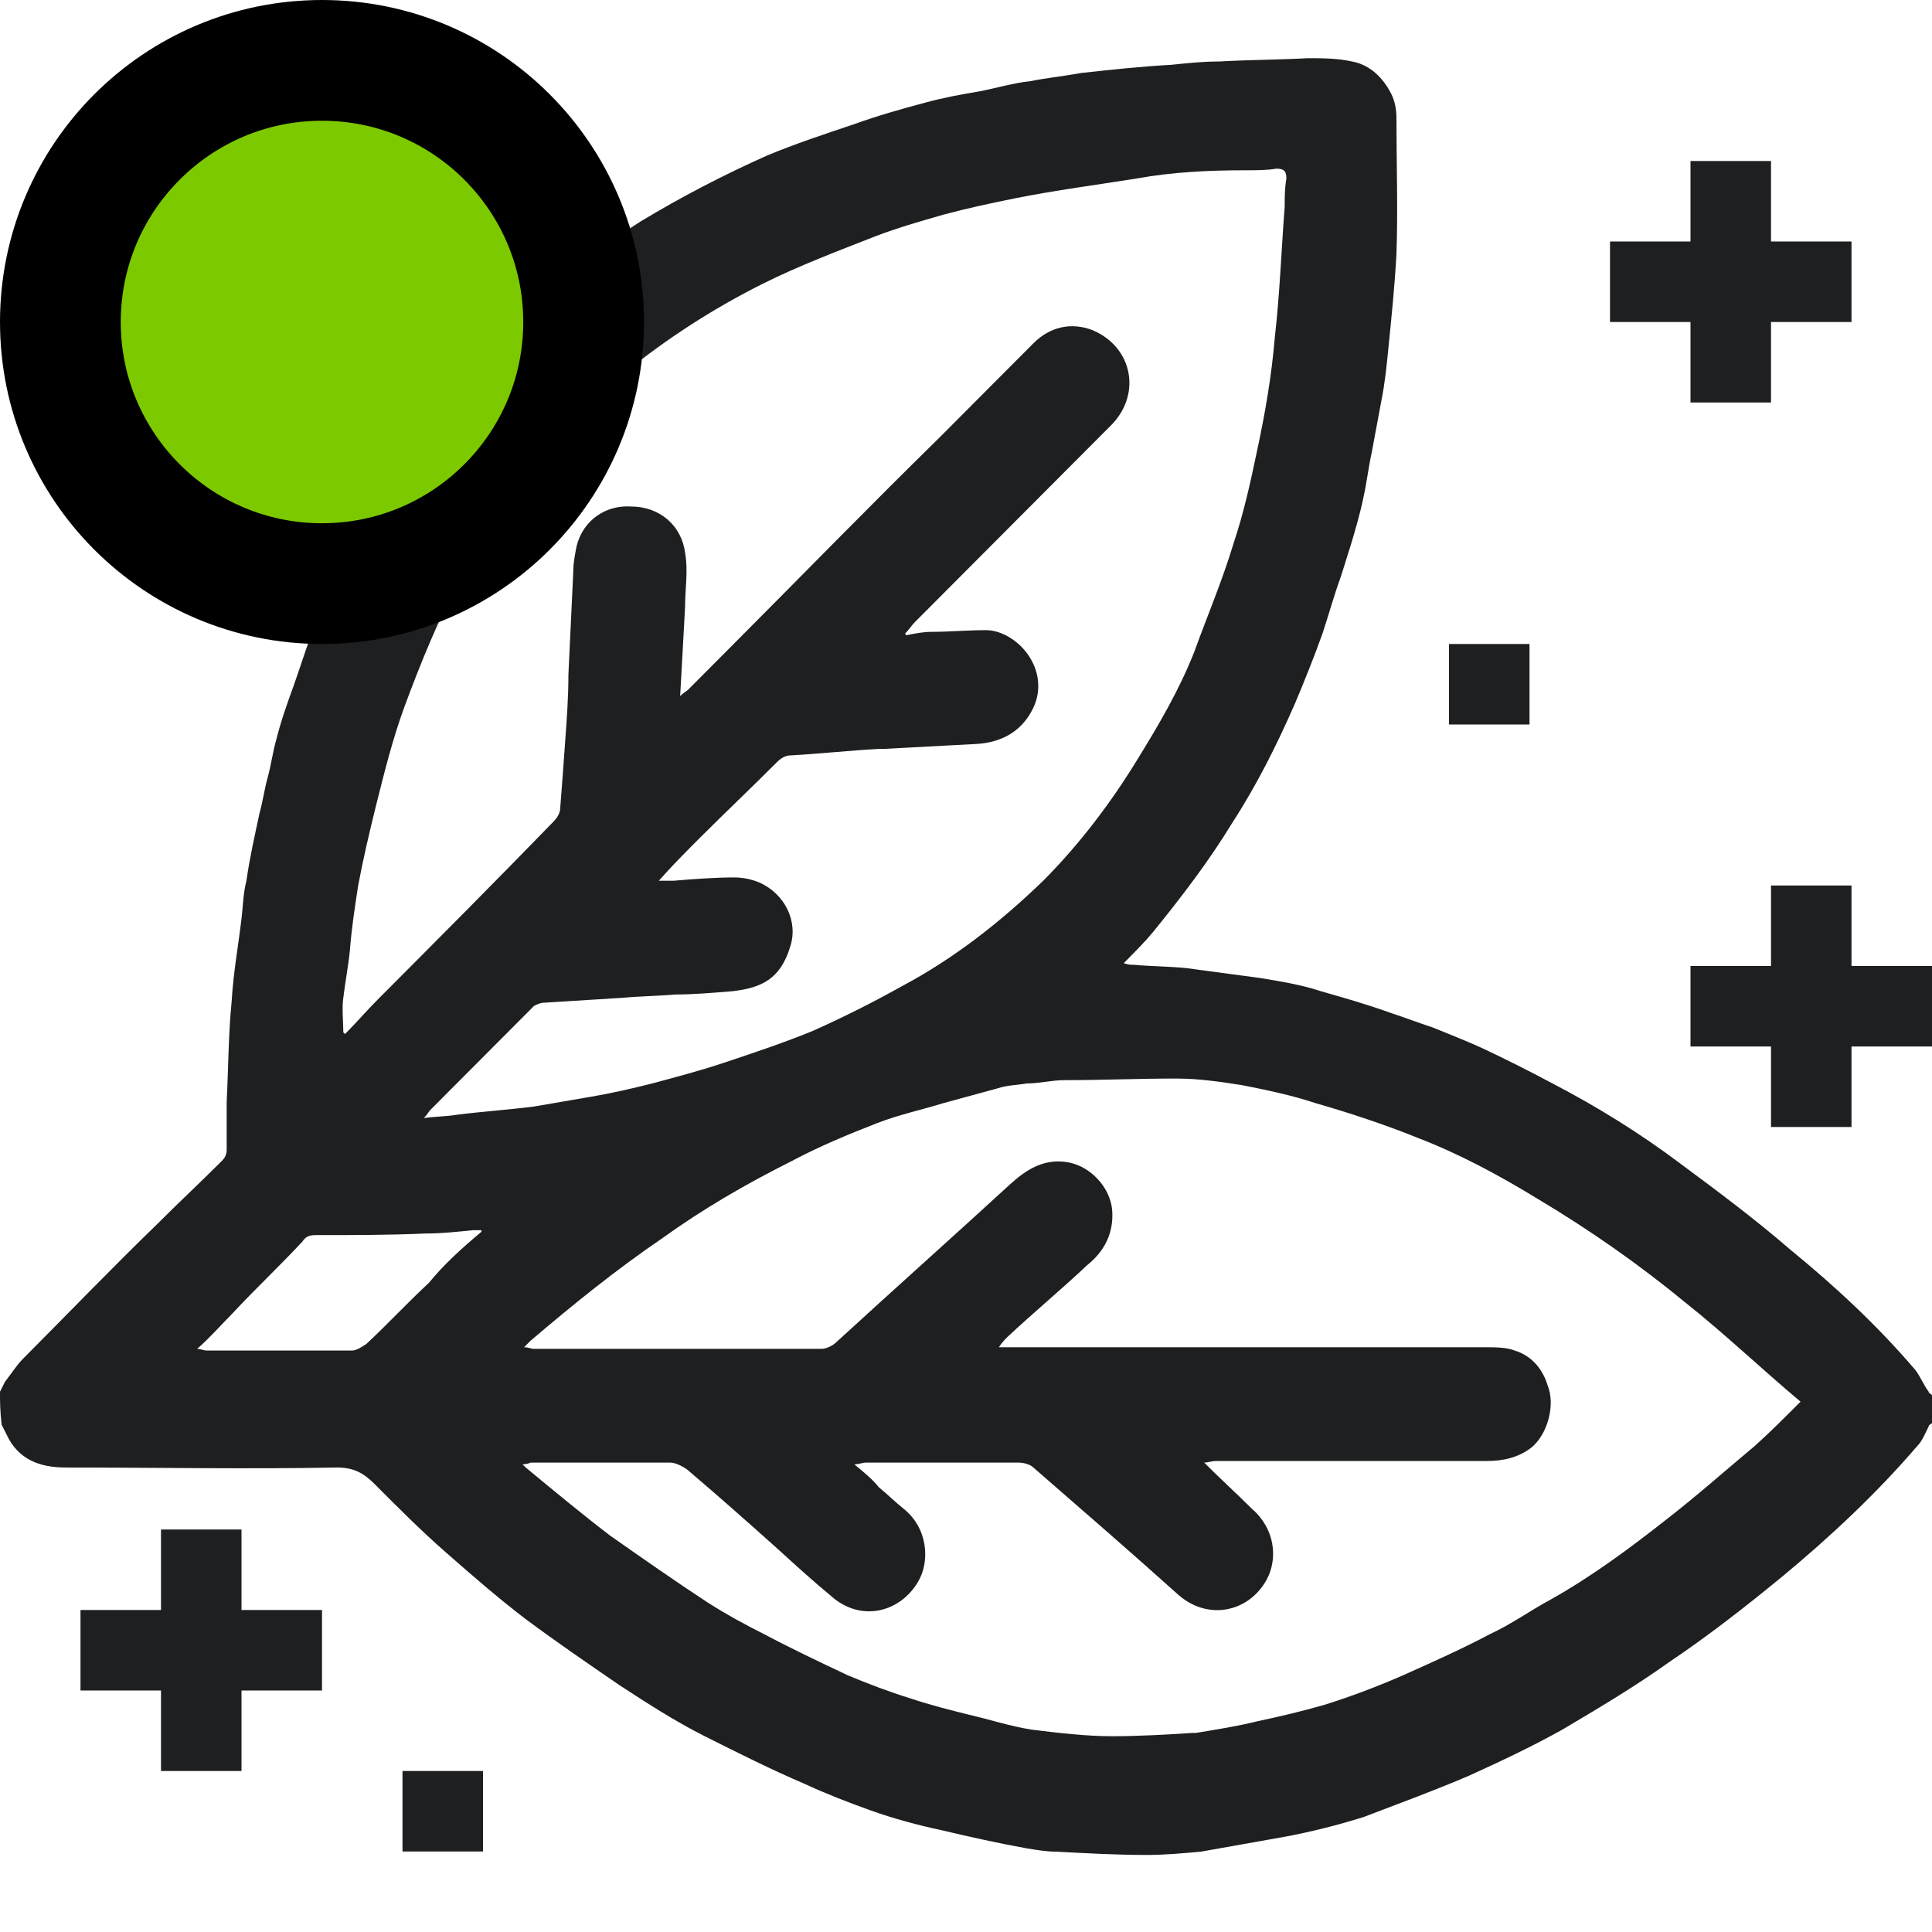 <svg width="24" height="24" viewBox="0 0 24 24" fill="none" xmlns="http://www.w3.org/2000/svg">
<g clip-path="url(#clip0_2704_52271)">
<path d="M0 17.289C0.02 17.248 0.041 17.207 0.061 17.166C0.143 17.063 0.204 16.961 0.286 16.879C0.837 16.326 1.388 15.753 1.959 15.2C2.224 14.934 2.49 14.688 2.755 14.422C2.796 14.381 2.816 14.34 2.816 14.278C2.816 14.074 2.816 13.889 2.816 13.685C2.837 13.275 2.837 12.845 2.878 12.435C2.898 12.087 2.959 11.76 3 11.412C3.02 11.248 3.02 11.104 3.061 10.941C3.102 10.654 3.163 10.388 3.224 10.101C3.265 9.958 3.286 9.794 3.327 9.651C3.367 9.507 3.388 9.344 3.429 9.2C3.49 8.954 3.571 8.729 3.653 8.504C3.755 8.217 3.837 7.931 3.959 7.664C4.102 7.296 4.265 6.948 4.449 6.6C4.673 6.19 4.918 5.78 5.163 5.391C5.551 4.818 6 4.306 6.49 3.856C6.939 3.446 7.449 3.078 7.959 2.75C8.469 2.443 8.98 2.177 9.531 1.931C9.878 1.787 10.245 1.665 10.612 1.542C10.898 1.439 11.184 1.357 11.49 1.276C11.714 1.214 11.939 1.173 12.184 1.132C12.388 1.091 12.592 1.03 12.796 1.009C13 0.968 13.204 0.948 13.429 0.907C13.796 0.866 14.184 0.825 14.551 0.805C14.755 0.784 14.939 0.764 15.143 0.764C15.51 0.743 15.878 0.743 16.245 0.723C16.429 0.723 16.612 0.723 16.796 0.764C17.02 0.805 17.184 0.968 17.286 1.173C17.326 1.255 17.347 1.357 17.347 1.46C17.347 2.033 17.367 2.586 17.347 3.159C17.326 3.548 17.286 3.938 17.245 4.347C17.224 4.552 17.204 4.757 17.163 4.961C17.122 5.187 17.082 5.391 17.041 5.617C17 5.801 16.98 5.985 16.939 6.17C16.898 6.374 16.837 6.579 16.776 6.784C16.735 6.907 16.694 7.05 16.653 7.173C16.571 7.398 16.51 7.623 16.429 7.869C16.326 8.156 16.204 8.463 16.082 8.75C15.857 9.262 15.612 9.753 15.306 10.224C15.02 10.695 14.674 11.146 14.326 11.575C14.225 11.698 14.102 11.821 13.959 11.965C14.02 11.985 14.041 11.985 14.082 11.985C14.306 12.005 14.531 12.005 14.735 12.026C15.041 12.067 15.347 12.108 15.653 12.149C15.898 12.19 16.163 12.231 16.408 12.313C16.694 12.395 16.98 12.476 17.265 12.579C17.449 12.64 17.612 12.702 17.796 12.763C18 12.845 18.204 12.927 18.388 13.009C18.694 13.152 18.98 13.296 19.286 13.459C19.837 13.746 20.367 14.074 20.857 14.442C21.326 14.79 21.796 15.139 22.245 15.528C22.796 15.978 23.326 16.47 23.796 17.022C23.857 17.104 23.898 17.207 23.959 17.289C23.959 17.309 23.98 17.309 24 17.33C24 17.452 24 17.555 24 17.678C23.98 17.698 23.959 17.698 23.959 17.719C23.918 17.8 23.878 17.903 23.816 17.964C23.306 18.558 22.735 19.091 22.143 19.582C21.694 19.951 21.224 20.319 20.735 20.647C20.306 20.954 19.857 21.22 19.408 21.486C19.041 21.691 18.653 21.875 18.245 22.06C17.816 22.244 17.367 22.408 16.939 22.572C16.612 22.674 16.286 22.756 15.959 22.817C15.612 22.879 15.265 22.94 14.918 23.002C14.694 23.022 14.469 23.043 14.245 23.043C13.878 23.043 13.49 23.022 13.122 23.002C13 23.002 12.877 22.981 12.755 22.961C12.408 22.899 12.041 22.817 11.694 22.735C11.408 22.674 11.102 22.592 10.816 22.49C10.531 22.387 10.265 22.285 10 22.162C9.571 21.978 9.163 21.773 8.755 21.568C8.388 21.384 8.041 21.159 7.694 20.933C7.306 20.667 6.918 20.401 6.531 20.114C6.184 19.848 5.878 19.582 5.551 19.295C5.245 19.029 4.939 18.722 4.653 18.435C4.51 18.292 4.388 18.23 4.184 18.23C3.061 18.251 1.939 18.23 0.816 18.23C0.49 18.23 0.224 18.128 0.082 17.821C0.061 17.78 0.041 17.739 0.02 17.698C1.24531e-06 17.514 0 17.412 0 17.289ZM8.449 8.647C8.49 8.606 8.531 8.586 8.551 8.565C8.714 8.402 8.898 8.217 9.061 8.053C9.939 7.173 10.796 6.292 11.674 5.432C12.061 5.043 12.449 4.654 12.837 4.265C13.041 4.06 13.306 3.999 13.571 4.101C14.061 4.306 14.184 4.88 13.816 5.269C13 6.088 12.184 6.907 11.367 7.726C11.326 7.767 11.286 7.828 11.245 7.869C11.245 7.869 11.245 7.89 11.265 7.89C11.367 7.869 11.469 7.849 11.571 7.849C11.796 7.849 12.02 7.828 12.245 7.828C12.326 7.828 12.408 7.849 12.49 7.89C12.816 8.053 13.02 8.463 12.816 8.832C12.674 9.098 12.429 9.221 12.143 9.241C11.755 9.262 11.367 9.282 10.98 9.303C10.959 9.303 10.939 9.303 10.918 9.303C10.551 9.323 10.184 9.364 9.816 9.384C9.755 9.384 9.694 9.425 9.653 9.466C9.327 9.794 9 10.101 8.673 10.429C8.51 10.593 8.347 10.756 8.184 10.941C8.265 10.941 8.327 10.941 8.367 10.941C8.612 10.92 8.878 10.9 9.122 10.9C9.224 10.9 9.327 10.92 9.429 10.961C9.755 11.104 9.918 11.453 9.816 11.76C9.694 12.169 9.449 12.272 9.102 12.313C8.857 12.333 8.612 12.354 8.388 12.354C8.163 12.374 7.959 12.374 7.735 12.395C7.408 12.415 7.082 12.435 6.755 12.456C6.714 12.456 6.673 12.476 6.633 12.497C6.204 12.927 5.776 13.357 5.347 13.787C5.327 13.807 5.306 13.848 5.265 13.889C5.408 13.869 5.551 13.869 5.673 13.848C6 13.807 6.306 13.787 6.633 13.746C6.878 13.705 7.102 13.664 7.347 13.623C7.592 13.582 7.857 13.521 8.102 13.459C8.408 13.377 8.714 13.296 9.02 13.193C9.388 13.07 9.755 12.947 10.102 12.804C10.469 12.64 10.837 12.456 11.204 12.251C11.857 11.903 12.429 11.453 12.959 10.941C13.408 10.49 13.796 9.978 14.122 9.446C14.388 9.016 14.653 8.565 14.837 8.094C15 7.644 15.184 7.214 15.326 6.743C15.449 6.374 15.531 6.006 15.612 5.617C15.714 5.146 15.796 4.675 15.837 4.183C15.898 3.651 15.918 3.098 15.959 2.566C15.959 2.443 15.959 2.34 15.98 2.217C15.98 2.136 15.959 2.095 15.857 2.095C15.735 2.115 15.612 2.115 15.49 2.115C15.02 2.115 14.571 2.136 14.122 2.217C13.612 2.299 13.122 2.361 12.612 2.463C12.306 2.525 12.02 2.586 11.714 2.668C11.429 2.75 11.143 2.832 10.878 2.934C10.408 3.118 9.918 3.303 9.469 3.528C8.857 3.835 8.286 4.204 7.755 4.634C7.408 4.92 7.082 5.248 6.776 5.596C6.367 6.067 6.041 6.6 5.735 7.152C5.449 7.685 5.224 8.238 5.02 8.791C4.878 9.18 4.776 9.589 4.673 9.999C4.592 10.326 4.51 10.675 4.449 11.002C4.408 11.268 4.367 11.534 4.347 11.801C4.327 12.005 4.286 12.21 4.265 12.395C4.245 12.538 4.265 12.681 4.265 12.825L4.286 12.845C4.429 12.702 4.551 12.558 4.694 12.415C5.429 11.678 6.163 10.941 6.878 10.204C6.918 10.163 6.959 10.101 6.959 10.04C6.98 9.774 7 9.507 7.02 9.221C7.041 8.934 7.061 8.668 7.061 8.381C7.082 7.951 7.102 7.521 7.122 7.091C7.122 6.989 7.143 6.886 7.163 6.784C7.245 6.456 7.531 6.272 7.837 6.292C8.204 6.292 8.469 6.538 8.51 6.866C8.551 7.091 8.51 7.316 8.51 7.542C8.49 7.931 8.469 8.279 8.449 8.647ZM6.49 18.19C6.51 18.21 6.531 18.23 6.531 18.23C6.878 18.517 7.224 18.804 7.571 19.07C7.98 19.357 8.388 19.643 8.796 19.91C9.02 20.053 9.245 20.176 9.49 20.299C9.837 20.483 10.184 20.647 10.531 20.811C10.775 20.913 11.041 21.015 11.306 21.097C11.551 21.179 11.796 21.241 12.041 21.302C12.306 21.363 12.551 21.445 12.816 21.486C13.143 21.527 13.49 21.568 13.816 21.568C14.143 21.568 14.49 21.548 14.816 21.527C14.837 21.527 14.837 21.527 14.857 21.527C15.102 21.486 15.367 21.445 15.612 21.384C15.898 21.323 16.163 21.261 16.449 21.179C16.776 21.077 17.102 20.954 17.429 20.811C17.796 20.647 18.163 20.483 18.51 20.299C18.776 20.176 19 20.012 19.265 19.869C19.776 19.582 20.245 19.234 20.714 18.865C21.082 18.579 21.429 18.271 21.796 17.964C21.98 17.8 22.163 17.616 22.367 17.412C21.878 17.002 21.429 16.572 20.939 16.183C20.367 15.712 19.755 15.282 19.102 14.893C18.633 14.606 18.143 14.34 17.612 14.135C17.204 13.971 16.776 13.828 16.347 13.705C16.041 13.603 15.735 13.541 15.429 13.48C15.163 13.439 14.898 13.398 14.612 13.398C14.143 13.398 13.694 13.418 13.225 13.418C13.061 13.418 12.918 13.459 12.755 13.459C12.633 13.48 12.51 13.48 12.388 13.521C12.163 13.582 11.939 13.644 11.714 13.705C11.449 13.787 11.163 13.848 10.898 13.951C10.531 14.094 10.184 14.238 9.837 14.422C9.265 14.709 8.735 15.016 8.224 15.384C7.653 15.773 7.122 16.203 6.592 16.654C6.571 16.674 6.551 16.695 6.51 16.736C6.571 16.736 6.592 16.756 6.633 16.756C7.816 16.756 9.02 16.756 10.204 16.756C10.265 16.756 10.347 16.715 10.388 16.674C11.102 16.019 11.837 15.364 12.551 14.709C12.755 14.524 12.98 14.381 13.286 14.442C13.571 14.504 13.796 14.77 13.816 15.036C13.837 15.323 13.714 15.548 13.51 15.712C13.184 16.019 12.837 16.306 12.51 16.613C12.49 16.633 12.449 16.674 12.408 16.736C12.49 16.736 12.531 16.736 12.571 16.736C14.531 16.736 16.49 16.736 18.449 16.736C18.571 16.736 18.714 16.736 18.816 16.777C19.02 16.838 19.163 17.002 19.224 17.207C19.326 17.452 19.224 17.821 19.02 17.985C18.857 18.108 18.674 18.149 18.469 18.149C17.347 18.149 16.224 18.149 15.102 18.149C15.061 18.149 15 18.169 14.959 18.169C15.163 18.374 15.367 18.558 15.551 18.742C15.837 18.988 15.878 19.357 15.735 19.623C15.51 20.032 15 20.135 14.633 19.807C14.041 19.275 13.449 18.763 12.837 18.23C12.796 18.19 12.714 18.169 12.653 18.169C12.02 18.169 11.388 18.169 10.755 18.169C10.714 18.169 10.674 18.19 10.612 18.19C10.735 18.292 10.837 18.374 10.918 18.476C11.02 18.558 11.122 18.661 11.225 18.742C11.531 18.988 11.551 19.398 11.408 19.643C11.184 20.032 10.694 20.155 10.326 19.828C10.102 19.643 9.878 19.439 9.653 19.234C9.286 18.906 8.918 18.579 8.531 18.251C8.469 18.21 8.388 18.169 8.327 18.169C7.755 18.169 7.163 18.169 6.592 18.169C6.592 18.169 6.551 18.19 6.49 18.19ZM5.98 15.302V15.282C5.939 15.282 5.898 15.282 5.878 15.282C5.673 15.302 5.49 15.323 5.286 15.323C4.837 15.343 4.367 15.343 3.918 15.343C3.837 15.343 3.796 15.364 3.755 15.425C3.469 15.732 3.163 16.019 2.878 16.326C2.735 16.47 2.612 16.613 2.449 16.756C2.49 16.756 2.531 16.777 2.571 16.777C3.163 16.777 3.755 16.777 4.367 16.777C4.429 16.777 4.49 16.736 4.551 16.695C4.816 16.449 5.061 16.183 5.327 15.937C5.51 15.712 5.735 15.507 5.98 15.302Z" fill="#1D1F20"/>
<circle cx="4" cy="4" r="3.25" fill="#7DC900" stroke="black" stroke-width="1.5"/>
<rect x="20" y="3" width="3" height="1" fill="#1D1F20"/>
<rect x="21" y="5" width="3" height="1" transform="rotate(-90 21 5)" fill="#1D1F20"/>
<rect x="21" y="12" width="3" height="1" fill="#1D1F20"/>
<rect x="22" y="14" width="3" height="1" transform="rotate(-90 22 14)" fill="#1D1F20"/>
<rect x="18" y="9" width="1" height="1" transform="rotate(-90 18 9)" fill="#1D1F20"/>
<rect x="5" y="23" width="1" height="1" transform="rotate(-90 5 23)" fill="#1D1F20"/>
<rect x="1" y="20" width="3" height="1" fill="#1D1F20"/>
<rect x="2" y="22" width="3" height="1" transform="rotate(-90 2 22)" fill="#1D1F20"/>
</g>
<defs>
<clipPath id="clip0_2704_52271">
<rect width="24" height="24" fill="white"/>
</clipPath>
</defs>
</svg>

